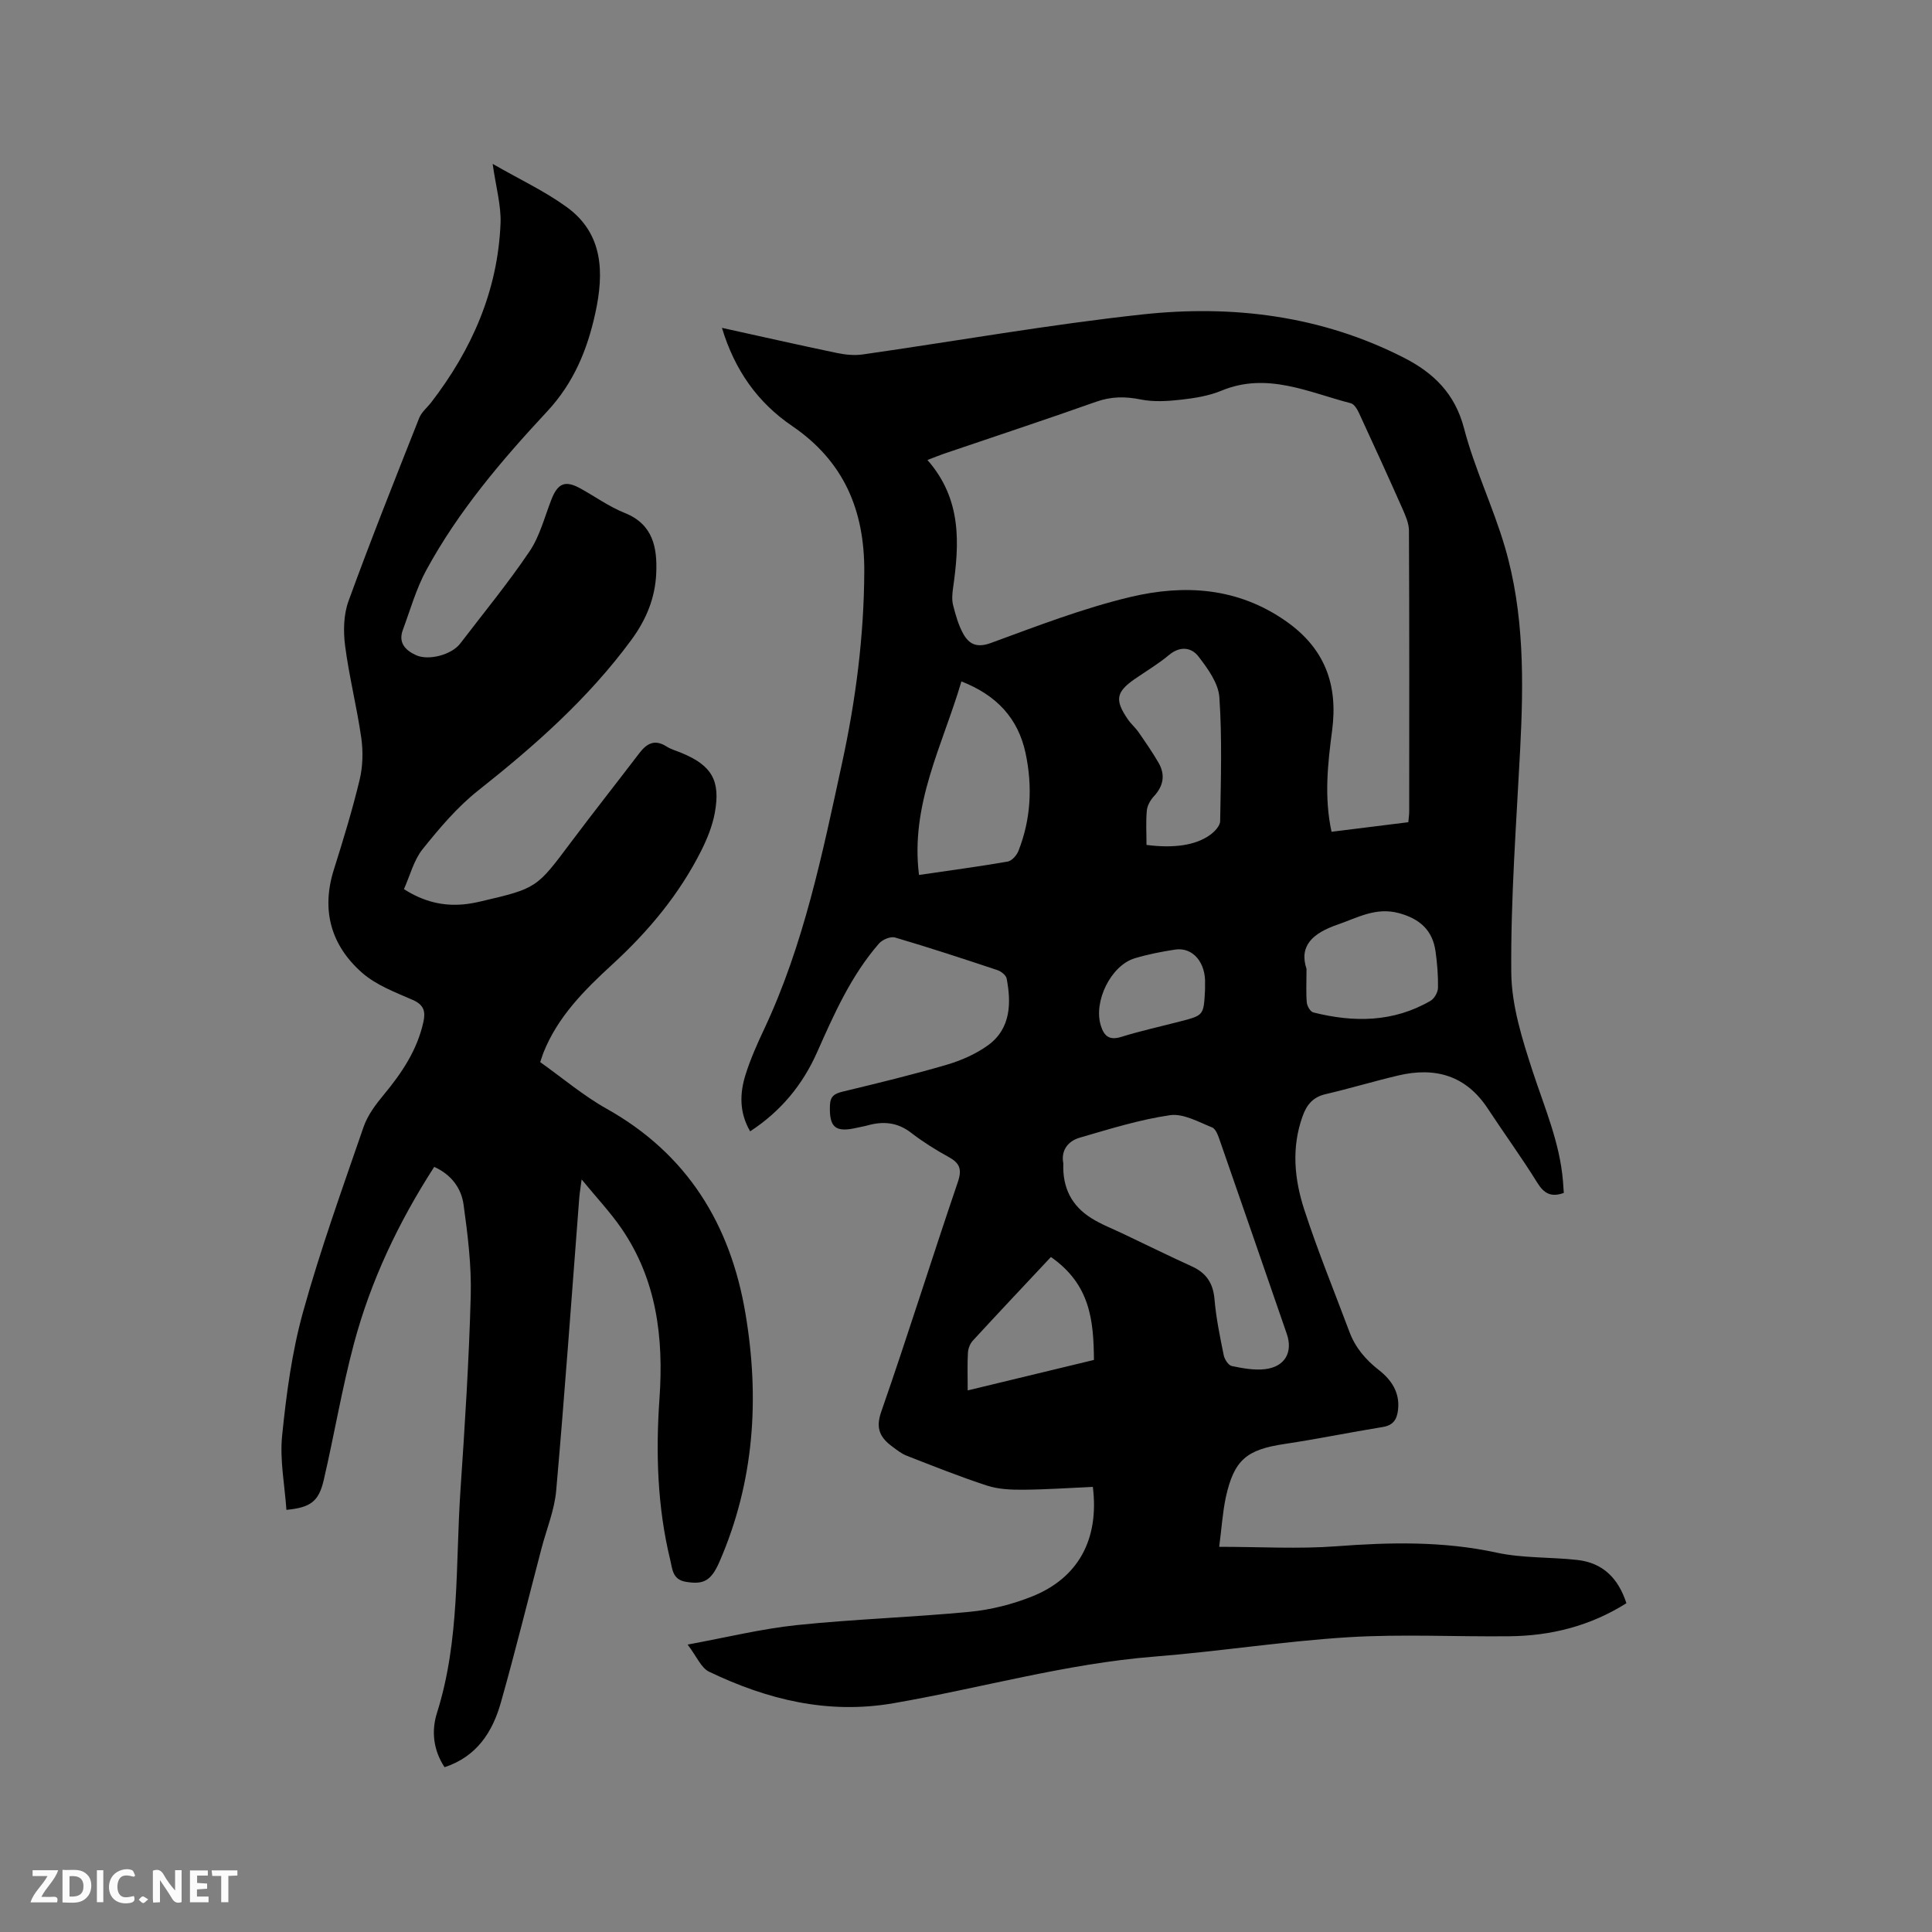 <svg enable-background="new 0 0 400 400" viewBox="0 0 400 400" xmlns="http://www.w3.org/2000/svg"><rect x="0" y="0" width="400" height="400" fill="#808080" stroke="none"/><path d="m252.42 320.25c8.46 0 16.39.48 24.24-.11 11.15-.84 22.13-1.08 33.16 1.31 5.43 1.18 11.17.9 16.74 1.52 5.28.59 8.49 3.77 10.17 8.96-7.5 4.72-15.6 6.75-24.21 6.84-11.12.12-22.27-.48-33.35.2-13.42.83-26.75 2.95-40.16 4.01-18.36 1.46-36.03 6.55-54.06 9.66-13.57 2.34-26.09-.75-38.14-6.53-1.66-.8-2.57-3.16-4.45-5.62 8.07-1.48 15.28-3.26 22.6-4.03 11.9-1.24 23.89-1.61 35.8-2.75 4.36-.42 8.8-1.54 12.87-3.16 9.65-3.84 13.98-11.89 12.63-22.71-4.78.21-9.6.56-14.43.59-2.5.02-5.13-.09-7.47-.85-5.62-1.83-11.12-4.04-16.64-6.19-1.06-.41-2.01-1.17-2.94-1.86-2.48-1.83-3.57-3.68-2.34-7.21 5.5-15.79 10.48-31.76 15.87-47.59.92-2.69.37-3.95-1.96-5.22-2.69-1.47-5.31-3.13-7.74-5-2.8-2.16-5.75-2.41-8.98-1.51-.71.2-1.45.31-2.17.48-4.53 1.06-5.8-.06-5.63-4.63.07-1.9.95-2.43 2.64-2.84 7.2-1.74 14.41-3.48 21.52-5.56 2.99-.88 6.01-2.2 8.53-4.01 4.89-3.51 4.82-9.01 3.9-13.83-.13-.7-1.15-1.5-1.92-1.76-7.03-2.34-14.08-4.66-21.19-6.75-.93-.27-2.62.43-3.32 1.24-5.78 6.64-9.3 14.59-12.83 22.54-2.98 6.71-7.48 12.19-13.85 16.35-2.28-3.91-2.17-7.88-.94-11.77 1.01-3.21 2.4-6.33 3.84-9.39 8.23-17.51 12.06-36.32 16.12-55.04 2.84-13.07 4.55-26.26 4.61-39.7.06-12.72-4.25-22.86-14.96-30.15-7.13-4.85-11.87-11.56-14.51-20.3 8.2 1.8 16.01 3.58 23.85 5.21 1.73.36 3.6.54 5.33.29 19.3-2.76 38.51-6.18 57.88-8.28 18.68-2.02 37.04.24 54.11 8.95 6.12 3.12 10.59 7.4 12.47 14.62 2.18 8.36 6.02 16.27 8.46 24.58 4.03 13.71 3.89 27.83 3.16 41.96-.79 15.35-1.96 30.72-1.84 46.07.05 6.91 2.29 13.96 4.47 20.64 2.44 7.44 5.57 14.64 6.23 22.56.07.82.12 1.64.18 2.5-2.62.95-4.1.14-5.51-2.14-3.23-5.22-6.86-10.19-10.23-15.32-4.52-6.88-10.9-8.66-18.55-6.85-5.04 1.19-10.01 2.69-15.06 3.87-2.6.61-3.88 2.19-4.73 4.56-2.35 6.52-1.7 13.07.35 19.36 2.78 8.54 6.2 16.88 9.35 25.3 1.22 3.27 3.36 5.76 6.1 7.9 2.58 2.02 4.36 4.62 3.96 8.21-.22 2-.99 3.23-3.18 3.58-6.79 1.1-13.53 2.49-20.33 3.51-7.84 1.17-10.43 3.27-12.15 11.04-.67 3.19-.87 6.46-1.37 10.25zm39.16-150.02c.08-.95.18-1.57.18-2.19.01-19.4.04-38.8-.05-58.19-.01-1.49-.7-3.05-1.32-4.47-2.95-6.65-5.97-13.27-9.03-19.88-.36-.78-.99-1.83-1.68-2.01-8.77-2.26-17.33-6.52-26.78-2.61-2.6 1.08-5.52 1.55-8.35 1.87-2.76.31-5.67.5-8.36-.04-3.22-.65-6.11-.64-9.25.47-10.47 3.71-21.02 7.19-31.54 10.77-.94.32-1.86.71-3.38 1.29 7.14 8.14 6.62 17.29 5.29 26.58-.16 1.14-.26 2.39.02 3.48.52 2.02 1.09 4.1 2.09 5.9 1.21 2.18 2.82 2.99 5.74 1.92 9.52-3.49 19.05-7.18 28.88-9.52 11.16-2.65 22.22-2.01 32.25 5.04 8.07 5.67 10.75 13.2 9.51 22.6-.91 6.91-1.67 13.83-.12 20.97 5.35-.67 10.47-1.31 15.9-1.98zm-71.43 70.63c-.21 5.14 1.8 8.83 5.77 11.33 2.13 1.34 4.54 2.25 6.82 3.35 4.67 2.23 9.33 4.51 14.04 6.66 2.97 1.36 4.39 3.47 4.67 6.8.33 3.89 1.13 7.75 1.91 11.59.17.85.97 2.09 1.67 2.23 2.25.47 4.63.91 6.88.65 4.13-.48 5.82-3.52 4.5-7.32-4.6-13.3-9.18-26.6-13.81-39.89-.36-1.04-.85-2.52-1.65-2.84-2.83-1.14-5.98-2.93-8.72-2.53-6.32.92-12.51 2.86-18.67 4.65-2.6.75-3.92 2.81-3.41 5.32zm-29.88-59.71c6.46-.95 12.43-1.74 18.36-2.77.86-.15 1.86-1.28 2.22-2.19 2.6-6.58 2.94-13.41 1.48-20.27-1.54-7.24-6.04-12.01-13.28-14.84-3.88 13.2-10.62 25.45-8.78 40.07zm47.1-6.22c5.65.74 10.18.09 13.18-2.08.92-.67 2.06-1.86 2.07-2.84.14-8.55.42-17.12-.16-25.63-.2-2.93-2.4-5.95-4.32-8.45-1.47-1.92-3.82-2.23-6.11-.32-2.18 1.83-4.65 3.29-7 4.91-3.97 2.74-4.29 4.37-1.52 8.41.65.95 1.57 1.73 2.23 2.68 1.43 2.07 2.87 4.15 4.13 6.32 1.44 2.5 1.01 4.81-.98 6.95-.72.77-1.35 1.9-1.45 2.91-.22 2.32-.07 4.65-.07 7.14zm33.13 25.68c0 2.94-.12 4.96.06 6.96.07.74.74 1.89 1.34 2.04 8.36 2.11 16.57 2.07 24.27-2.4.8-.46 1.53-1.77 1.55-2.69.05-2.52-.16-5.07-.51-7.57-.62-4.37-3.26-6.72-7.55-7.89-4.78-1.3-8.54.92-12.73 2.37-5.12 1.77-8.02 4.35-6.43 9.18zm-70.15 87.26c9.02-2.18 17.58-4.24 26.14-6.31-.07-8.18-.76-15.63-8.91-21.31-5.36 5.72-10.8 11.48-16.16 17.31-.58.63-.97 1.63-1.02 2.49-.14 2.4-.05 4.83-.05 7.82zm49.14-84.02c.23-4.52-2.5-7.8-6.18-7.25-2.82.43-5.64.98-8.37 1.8-4.95 1.49-8.6 8.96-7.02 13.96.68 2.16 1.75 3.08 4.21 2.32 4.04-1.25 8.18-2.16 12.27-3.22 4.8-1.25 4.8-1.25 5.08-6.34.03-.42.01-.84.01-1.27z" fill="#000001"/><path d="m111.84 219.9c4.58 3.25 8.9 6.93 13.75 9.65 16.71 9.37 25.63 23.93 28.74 42.35 2.97 17.59 1.85 34.85-5.36 51.42-1.76 4.06-3.36 4.77-6.96 4.18-2.8-.46-2.79-2.66-3.23-4.47-2.69-11.03-3.03-22.24-2.24-33.5.88-12.56-.57-24.59-7.91-35.25-2.26-3.28-5.02-6.21-8.21-10.09-.26 2-.43 2.96-.5 3.92-1.56 20.18-2.99 40.37-4.77 60.53-.36 4.04-2 7.97-3.04 11.95-2.79 10.64-5.42 21.32-8.41 31.9-1.73 6.11-4.99 11.2-11.66 13.39-2.34-3.56-2.76-7.49-1.56-11.27 4.75-15.03 3.81-30.62 4.85-46.01.91-13.43 1.77-26.87 2.13-40.32.17-6.29-.62-12.66-1.49-18.92-.47-3.39-2.57-6.2-6.07-7.77-7.38 11.44-13.15 23.57-16.63 36.63-2.48 9.29-4.06 18.81-6.24 28.19-1.03 4.45-2.71 5.71-7.73 6.19-.35-5.13-1.4-10.32-.89-15.35.87-8.6 2.02-17.3 4.33-25.61 3.59-12.94 8.16-25.61 12.53-38.31.83-2.4 2.47-4.62 4.13-6.61 3.77-4.54 6.99-9.31 8.27-15.18.45-2.09.12-3.49-2.18-4.5-3.66-1.6-7.64-3.09-10.56-5.67-6.4-5.66-8.46-12.91-5.81-21.32 1.94-6.15 3.83-12.34 5.34-18.61.66-2.76.74-5.83.34-8.66-.91-6.39-2.52-12.68-3.35-19.08-.39-3.03-.32-6.45.71-9.27 4.63-12.72 9.65-25.3 14.63-37.89.48-1.22 1.67-2.17 2.51-3.26 8.41-10.93 13.76-23.1 14.33-37 .15-3.71-.94-7.47-1.63-12.35 5.58 3.21 10.77 5.63 15.32 8.93 7.64 5.54 7.74 13.65 5.95 21.9-1.65 7.59-4.45 14.49-10.03 20.47-9.38 10.07-18.35 20.61-24.98 32.81-2.1 3.86-3.31 8.21-4.85 12.36-.99 2.66.49 4.22 2.71 5.24 2.62 1.2 7.38-.07 9.17-2.41 4.83-6.32 9.89-12.47 14.33-19.05 2.14-3.16 3.12-7.12 4.54-10.75 1.33-3.4 2.86-4.04 6.01-2.3 3.06 1.69 5.95 3.78 9.17 5.07 5.89 2.35 6.74 7.19 6.53 12.41-.21 5.12-2.01 9.61-5.21 13.95-8.92 12.1-19.96 21.85-31.65 31.1-4.34 3.43-8.03 7.81-11.52 12.16-1.83 2.29-2.59 5.44-3.86 8.27 4.08 2.59 8 3.52 12.23 3.16 1.26-.11 2.52-.35 3.76-.64 11.54-2.7 11.49-2.74 18.62-12.27 4.64-6.19 9.44-12.26 14.13-18.41 1.54-2.02 3.19-2.93 5.61-1.39.97.62 2.13.93 3.2 1.38 6.18 2.57 8.04 5.69 6.81 12.39-.49 2.65-1.54 5.27-2.75 7.7-4.56 9.11-10.96 16.78-18.46 23.66-5.78 5.3-11.36 10.87-14.32 18.41-.16.46-.32.95-.62 1.82z" fill="#000001"/><g fill="#fafbfa"><path d="m37.59 393.81c-.92.31-1.52.05-2-.78-.7-1.2-1.52-2.34-2.47-3.78v4.59c-.55.03-.95.05-1.41.07-.03-.37-.06-.64-.06-.91 0-1.91 0-3.81 0-5.7 1.13-.41 1.77-.03 2.29.91.62 1.11 1.38 2.14 2.31 3.19v-4.2h1.35v6.61z"/><path d="m12.94 393.88v-6.75c1.9.19 3.93-.54 5.37 1.29.8 1.01.78 2.88.03 3.97-1.37 1.97-3.4 1.51-5.4 1.49m1.45-1.22c2.04.12 2.92-.58 2.89-2.21-.03-1.51-.98-2.19-2.89-2z"/><path d="m11.81 393.87h-5.49c.68-2.18 2.47-3.48 3.51-5.45h-3.08v-1.21h5.29c-.71 2.13-2.44 3.48-3.47 5.51.86 0 1.63.04 2.39-.01.79-.05 1.14.21.85 1.16"/><path d="m39.33 393.86v-6.61h3.7v1.07h-2.22v1.52c.68.04 1.34.09 2.07.13v1.07c-.72.05-1.38.09-2.1.14v1.48h2.4v1.19h-3.85z"/><path d="m27.71 388.56c-1.15-.3-2.46-.61-3.1.64-.37.73-.41 1.93-.06 2.67.63 1.35 1.99.93 3.17.68.35.94-.01 1.32-.93 1.46-1.62.25-3.05-.27-3.76-1.48-.73-1.24-.6-3.03.31-4.17.88-1.11 2.71-1.7 4-1.16.32.13.44.74.65 1.12-.1.08-.19.16-.28.24"/><path d="m49.15 387.24v1.07c-.59.02-1.17.05-1.87.08v5.44h-1.48v-5.44h-1.85c-.05-.4-.08-.73-.13-1.15z"/><path d="m20.06 387.21h1.33v6.62h-1.33z"/><path d="m30.68 393.25c-.49.38-.8.79-1.05.76-.32-.05-.6-.45-.9-.7.26-.24.51-.64.8-.67.29-.04.62.3 1.15.61"/></g></svg>
